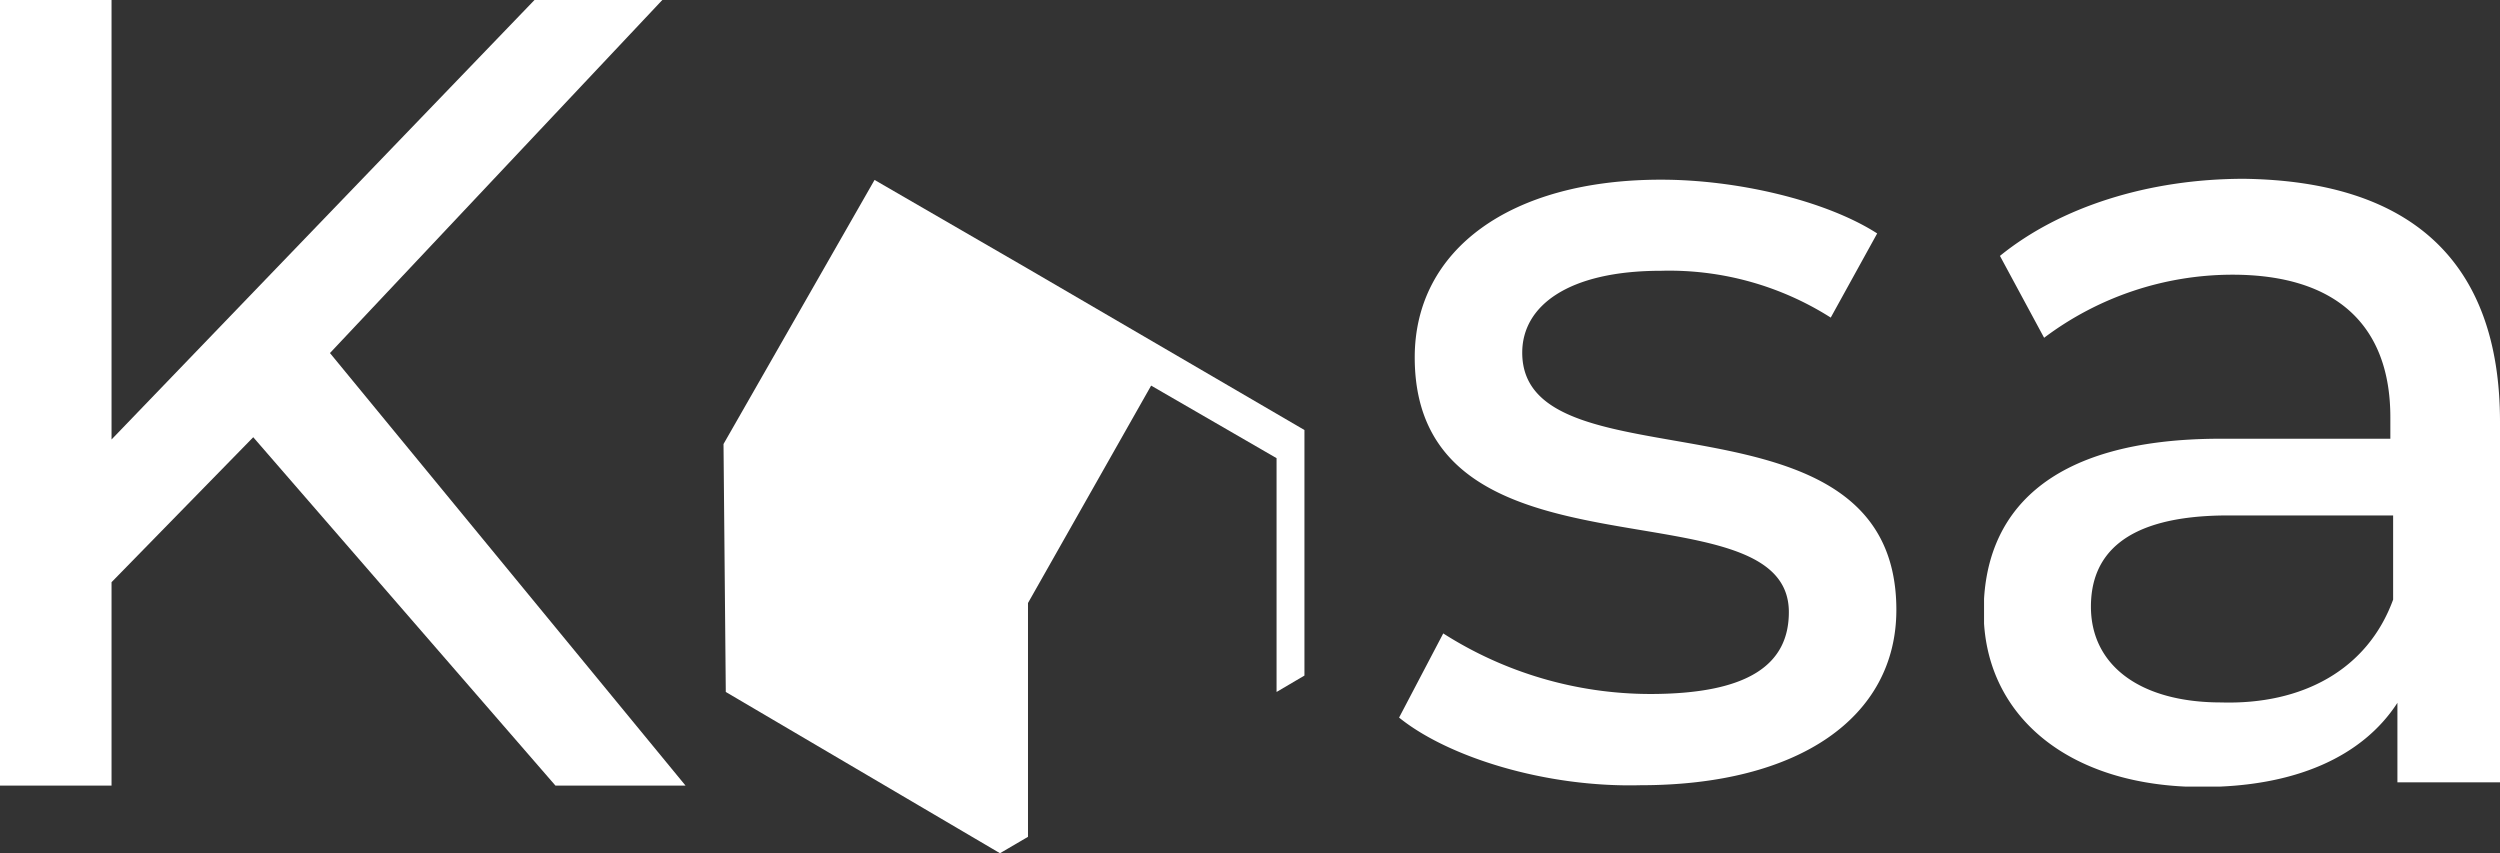 <svg xmlns="http://www.w3.org/2000/svg" xmlns:xlink="http://www.w3.org/1999/xlink" viewBox="0 0 198.13 67.62"><rect x="0" y="0" width="198.13" height="67.62" fill="#333333" stroke="none"/><defs><style>.cls-1{fill:none;}.cls-2{clip-path:url(#clip-path);}.cls-3{fill:#fff;}.cls-4{clip-path:url(#clip-path-2);}.cls-5{clip-path:url(#clip-path-3);}.cls-6{clip-path:url(#clip-path-4);}</style><clipPath id="clip-path"><rect class="cls-1" width="54.33" height="62.26"/></clipPath><clipPath id="clip-path-2"><rect class="cls-1" x="110.88" y="14.26" width="39.41" height="48"/></clipPath><clipPath id="clip-path-3"><rect class="cls-1" x="157.24" y="14.17" width="40.89" height="48.17"/></clipPath><clipPath id="clip-path-4"><rect class="cls-1" x="57.34" y="14.26" width="46.04" height="53.36"/></clipPath></defs><g id="Calque_2" data-name="Calque 2"><g id="Calque_1-2" data-name="Calque 1"><g class="cls-2"><polygon class="cls-3" points="20.07 34.65 8.84 46.14 8.84 62.26 0 62.26 0 0 8.84 0 8.84 34.83 42.36 0 52.49 0 26.15 27.98 54.33 62.26 44.02 62.26 20.07 34.65"/></g><g class="cls-4"><path class="cls-3" d="M110.88,56.87l3.5-6.67A30.56,30.56,0,0,0,130.77,55c7.92,0,11-2.41,11-6.49,0-10.56-29.65-1.48-29.65-20.19,0-8.52,7.55-14.08,19.52-14.08,6.08,0,13.08,1.66,17.13,4.26l-3.68,6.67a23.87,23.87,0,0,0-13.45-3.71c-7.36,0-11,2.78-11,6.49,0,11.12,29.65,2,29.65,20.38,0,8.52-7.73,13.9-20.26,13.9C122.48,62.43,114.75,60,110.88,56.87Z"/></g><g class="cls-5"><path class="cls-3" d="M189.66,47.52V40.85H176.58c-8.47,0-10.87,3.34-10.87,7.23,0,4.63,3.87,7.59,10.32,7.59C182.47,55.86,187.63,53.08,189.66,47.52Zm8.47-14.08V62H190v-6.3c-2.77,4.27-8.11,6.67-15.47,6.67-10.69,0-17.32-5.74-17.32-13.89,0-7.6,4.79-13.71,18.79-13.71h13.44V33.07c0-7.23-4.23-11.3-12.52-11.3a24.85,24.85,0,0,0-14.92,5l-3.5-6.49c4.79-3.89,11.79-6.11,19.34-6.11C191,14.35,198.13,20.65,198.13,33.44Z"/></g><g class="cls-6"><polygon class="cls-3" points="103.38 34.08 81.47 21.3 69.31 14.26 57.34 35.19 57.52 54.84 79.25 67.62 81.47 66.32 81.47 47.79 91.23 30.56 101.17 36.31 101.17 54.84 103.38 53.54 103.38 34.08"/></g></g></g></svg>